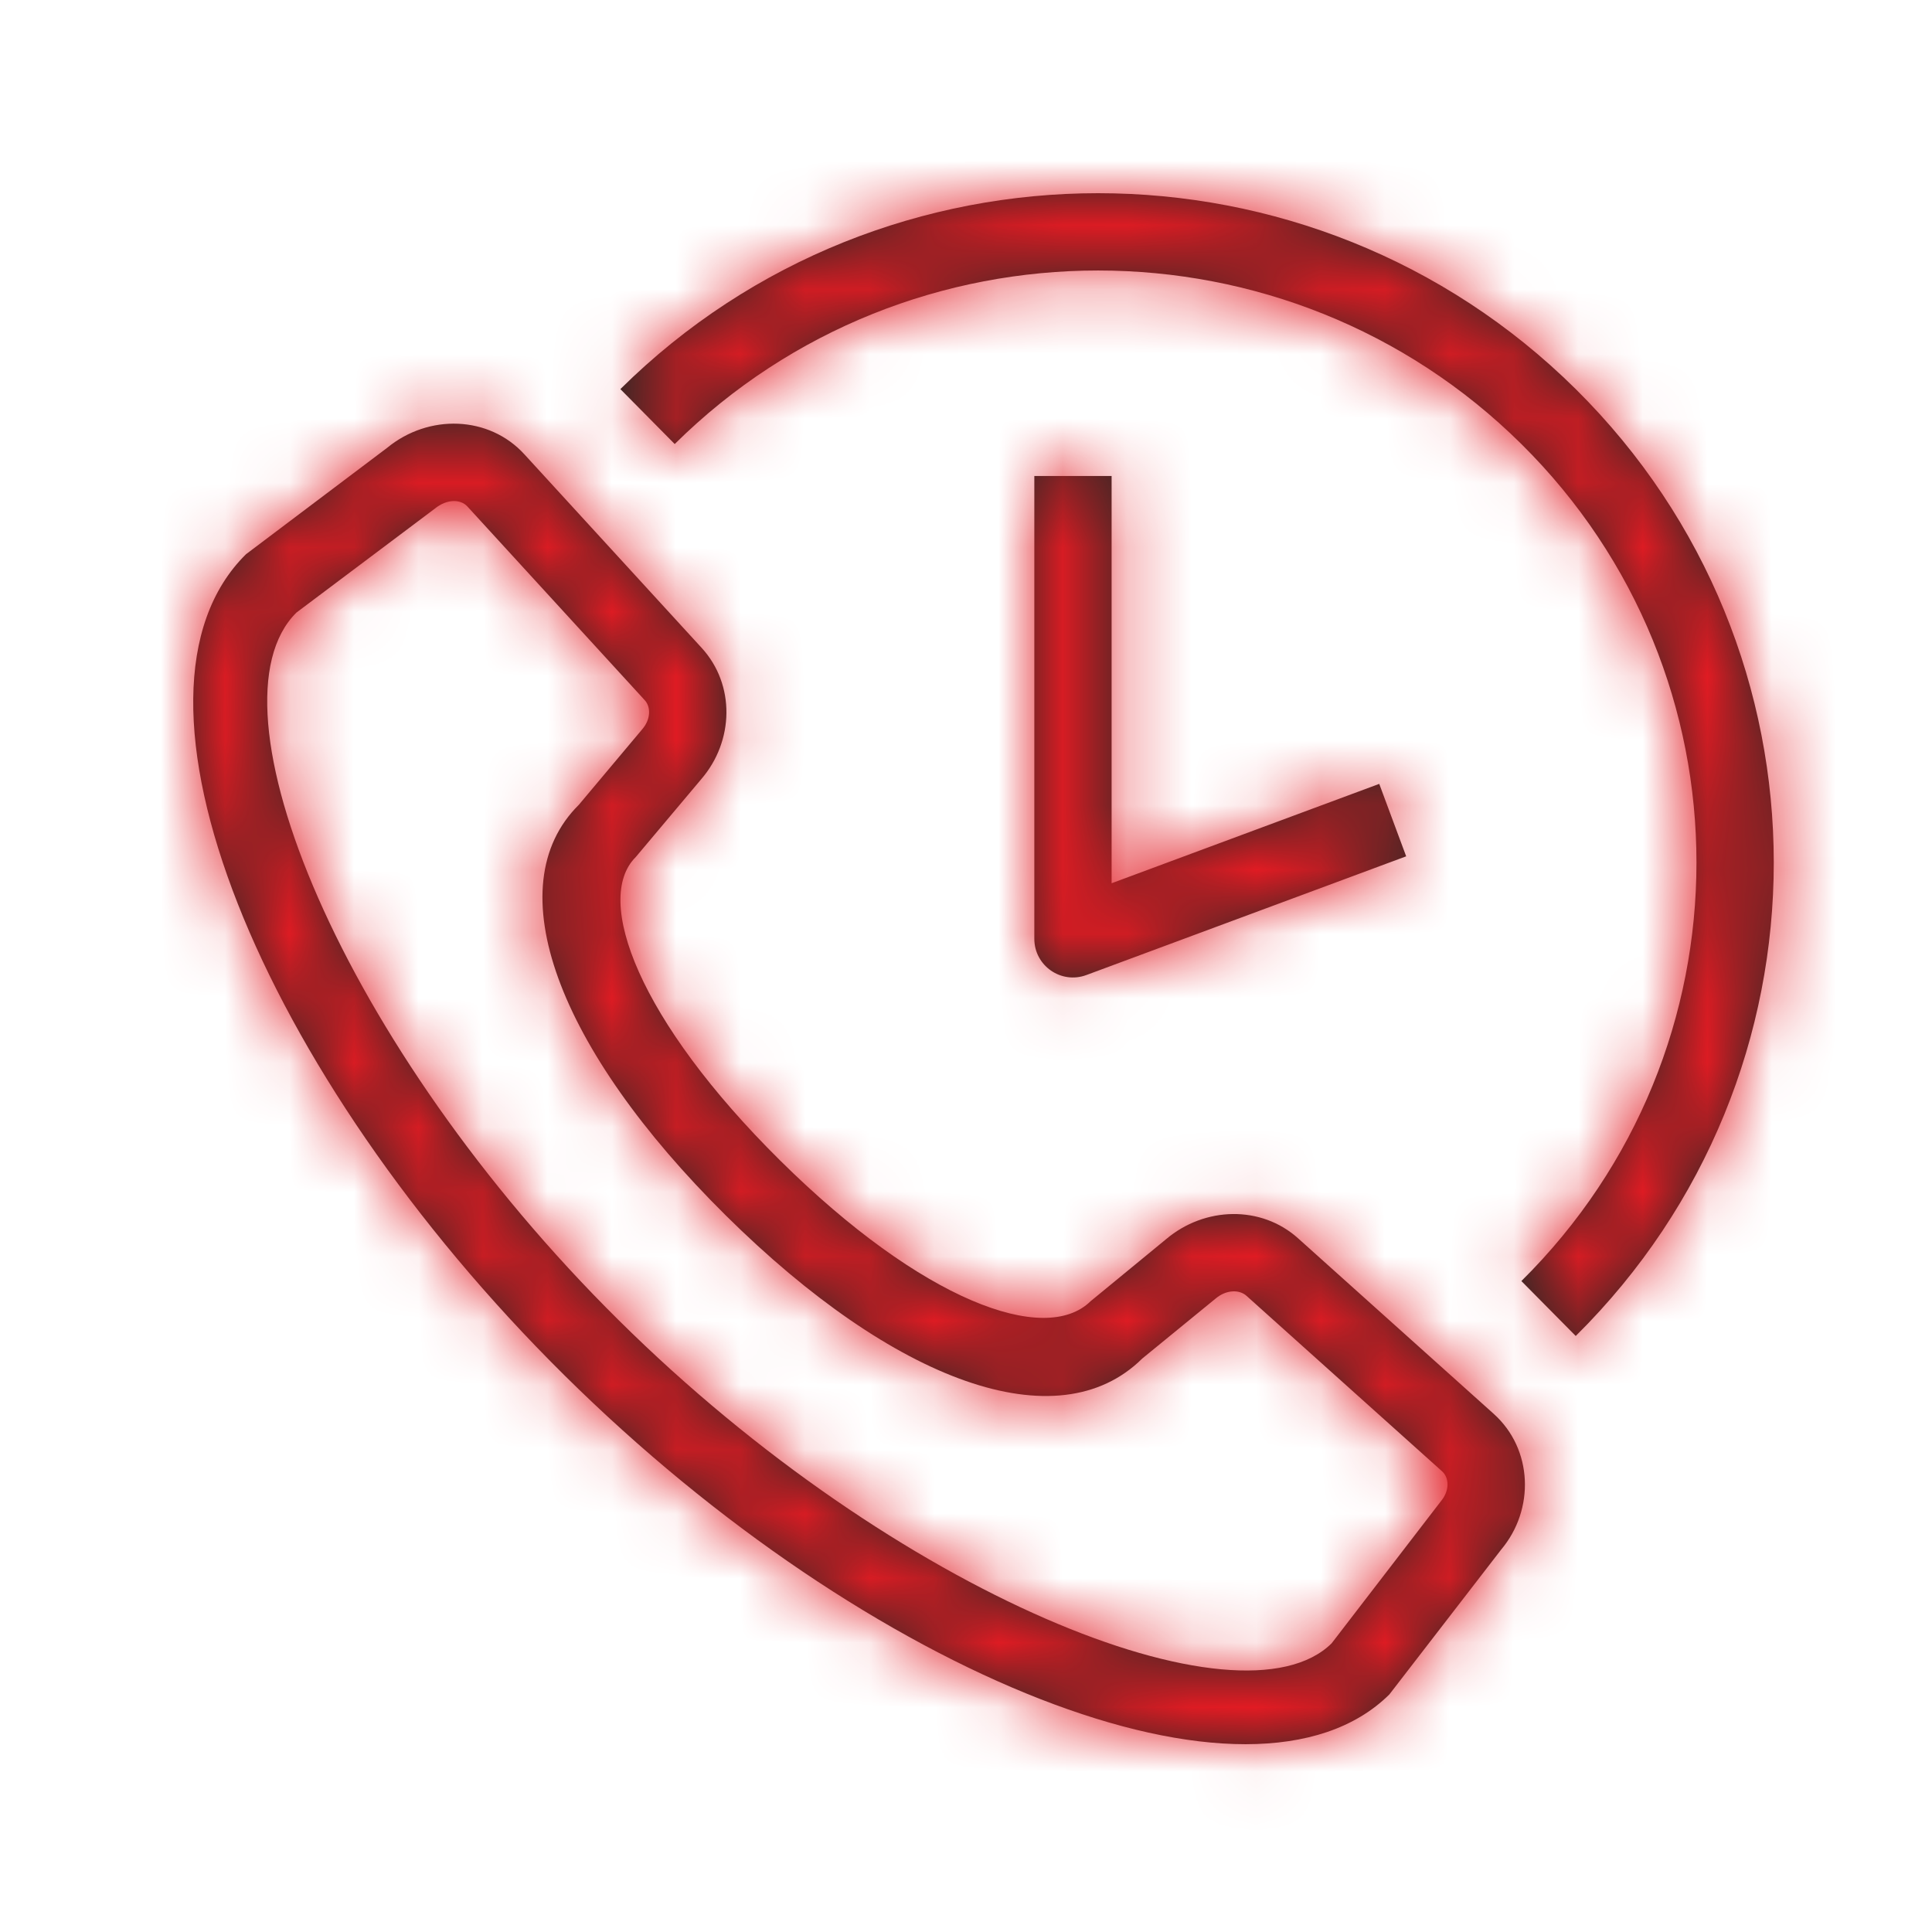 <?xml version="1.0" encoding="UTF-8"?>
<svg width="30px" height="30px" viewBox="0 0 30 30" version="1.1" xmlns="http://www.w3.org/2000/svg" xmlns:xlink="http://www.w3.org/1999/xlink">
    <!-- Generator: Sketch 58 (84663) - https://sketch.com -->
    <title>calling plans</title>
    <desc>Created with Sketch.</desc>
    <defs>
        <path d="M8.142,7.054 L10.896,10.061 C11.418,10.631 11.4,11.507 10.888,12.1 L9.872,13.308 C9.211,13.963 9.918,15.847 12.115,18.021 C14.316,20.199 16.227,20.902 16.935,20.205 L18.107,19.242 C18.709,18.733 19.585,18.715 20.156,19.228 L23.194,21.954 C23.804,22.501 23.834,23.439 23.31,24.062 L21.574,26.311 C19.447,28.415 13.503,26.046 8.764,21.355 C4.023,16.662 1.627,10.769 3.82,8.606 L6.01,6.955 C6.655,6.424 7.593,6.453 8.142,7.054 Z M6.752,7.898 L4.603,9.512 C3.147,10.953 5.294,16.231 9.609,20.502 C13.926,24.777 19.267,26.905 20.677,25.518 L22.375,23.31 C22.511,23.148 22.505,22.948 22.393,22.847 L19.355,20.121 C19.243,20.021 19.04,20.025 18.876,20.164 L17.737,21.095 C16.424,22.394 13.885,21.461 11.271,18.874 C8.655,16.285 7.709,13.762 8.989,12.496 L9.974,11.322 C10.105,11.17 10.109,10.978 10.011,10.872 L7.257,7.864 C7.153,7.75 6.94,7.744 6.752,7.898 Z M24.468,6.042 C28.568,10.102 28.568,16.686 24.468,20.745 L23.624,19.892 C27.249,16.303 27.249,10.485 23.624,6.895 C19.995,3.302 14.107,3.302 10.477,6.895 L9.633,6.042 C13.731,1.986 20.371,1.986 24.468,6.042 Z M17.261,7.391 L17.261,13.715 L21.417,12.172 L21.835,13.297 L16.87,15.14 C16.478,15.286 16.061,14.996 16.061,14.578 L16.061,7.391 L17.261,7.391 Z" id="path-1"></path>
    </defs>
    <g id="calling-plans" stroke="none" stroke-width="1" fill="none" fill-rule="evenodd">
        <mask id="mask-2" fill="white">
            <use xlink:href="#path-1"></use>
        </mask>
        <use id="Mask" fill="#2A2825" fill-rule="nonzero" xlink:href="#path-1"></use>
        <g id="palette/secondary/money-green" mask="url(#mask-2)" fill="#E21B23" fill-rule="nonzero">
            <g transform="translate(-56, -36)" id="color">
                <rect x="0.959" y="0" width="141" height="102"></rect>
            </g>
        </g>
    </g>
</svg>